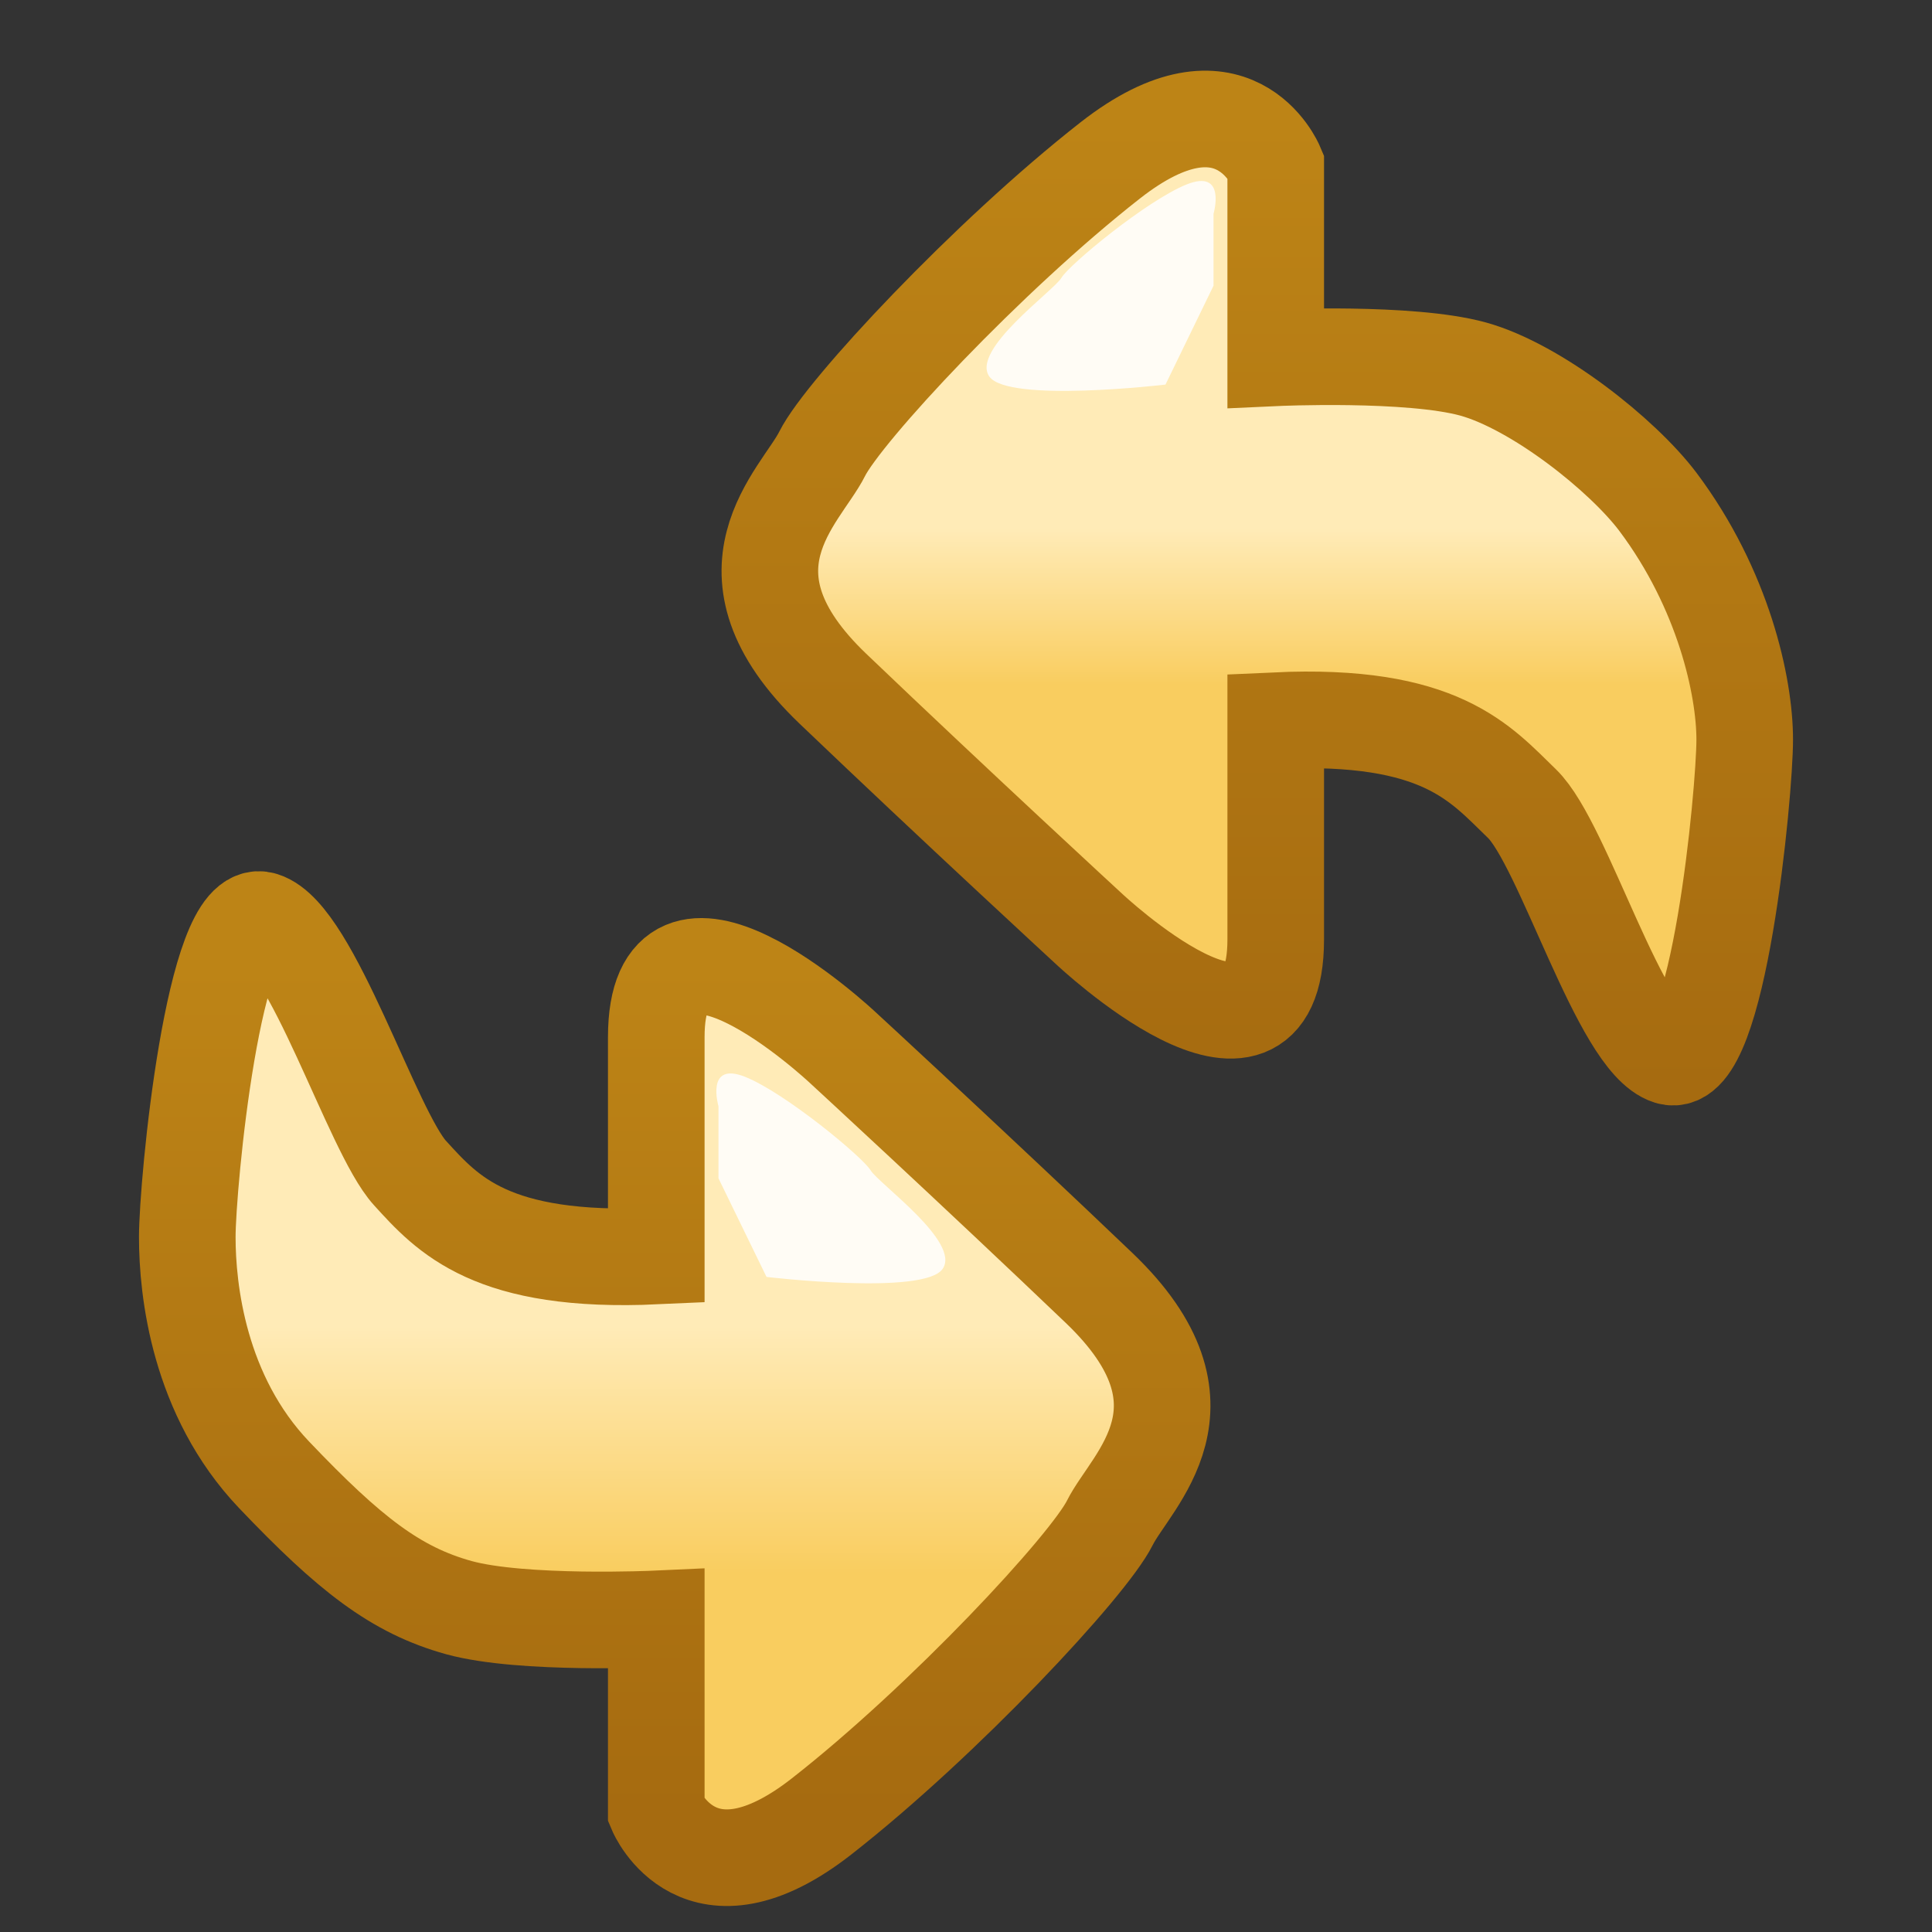 <svg xmlns="http://www.w3.org/2000/svg" xmlns:xlink="http://www.w3.org/1999/xlink" width="16" height="16">
  <rect width="100%" height="100%" fill="#333333" stroke="none"/>
  <defs>
    <linearGradient id="d">
      <stop offset="0" stop-color="#bd8416"/>
      <stop offset="1" stop-color="#a66b10"/>
    </linearGradient>
    <linearGradient xlink:href="#a" id="e" x1="22.519" x2="22.519" y1="1042.028" y2="1040.735" gradientUnits="userSpaceOnUse"/>
    <linearGradient id="a">
      <stop offset="0" stop-color="#f9cd5f"/>
      <stop offset="1" stop-color="#ffebb7"/>
    </linearGradient>
    <linearGradient xlink:href="#b" id="f" x1="23.551" x2="23.551" y1="1037.362" y2="1045.362" gradientUnits="userSpaceOnUse"/>
    <linearGradient id="b">
      <stop offset="0" stop-color="#bd8416"/>
      <stop offset="1" stop-color="#a66b10"/>
    </linearGradient>
    <linearGradient xlink:href="#c" id="g" x1="22.931" x2="22.931" y1="1039.698" y2="1041.736" gradientUnits="userSpaceOnUse"/>
    <linearGradient id="c">
      <stop offset="0" stop-color="#f9cd5f"/>
      <stop offset="1" stop-color="#ffebb7"/>
    </linearGradient>
    <linearGradient xlink:href="#d" id="h" x1="25.363" x2="25.363" y1="1044.731" y2="1037.731" gradientUnits="userSpaceOnUse"/>
  </defs>
  <path fill="url(#e)" stroke="url(#f)" stroke-width=".8" d="M23.585 1039.325v-1.591s-.353-.84-1.37-.044c-1.016.795-2.21 2.077-2.386 2.43-.177.354-.928.973.088 1.945 1.017.972 2.121 1.989 2.121 1.989s1.547 1.458 1.547.088v-1.812c1.367-.063 1.695.355 2.04.688.345.334.813 1.969 1.219 2.094.406.125.625-2.188.625-2.625 0-.438-.175-1.244-.719-1.969-.294-.39-1.007-.955-1.531-1.1-.525-.144-1.634-.093-1.634-.093z" transform="translate(-13.02 -1036.362)"/>
  <path fill="#fff" d="M10.05 2.366V1.77s.11-.375-.222-.243c-.331.133-.972.663-1.038.774-.066.11-.751.596-.597.817.155.221 1.459.067 1.459.067z" opacity=".857"/>
  <path fill="url(#g)" stroke="url(#h)" stroke-width=".8" d="M23.585 1039.325v-1.591s-.353-.84-1.37-.044c-1.016.795-2.21 2.077-2.386 2.43-.177.354-.928.973.088 1.945 1.017.972 2.121 1.989 2.121 1.989s.405.381.8.57c.378.182.747.188.747-.482v-1.812c1.367-.063 1.728.345 2.04.688.313.344.813 1.969 1.219 2.094.406.125.625-2.188.625-2.625 0-.438-.094-1.313-.719-1.969-.625-.656-1.007-.955-1.531-1.1-.525-.144-1.634-.093-1.634-.093z" transform="rotate(180 14.51 526.366)"/>
  <path fill="#fff" d="M5.95 9.758v-.597s-.11-.375.221-.243c.332.133.972.663 1.039.774.066.11.751.596.596.817-.154.221-1.458.066-1.458.066z" opacity=".857"/>
</svg>
